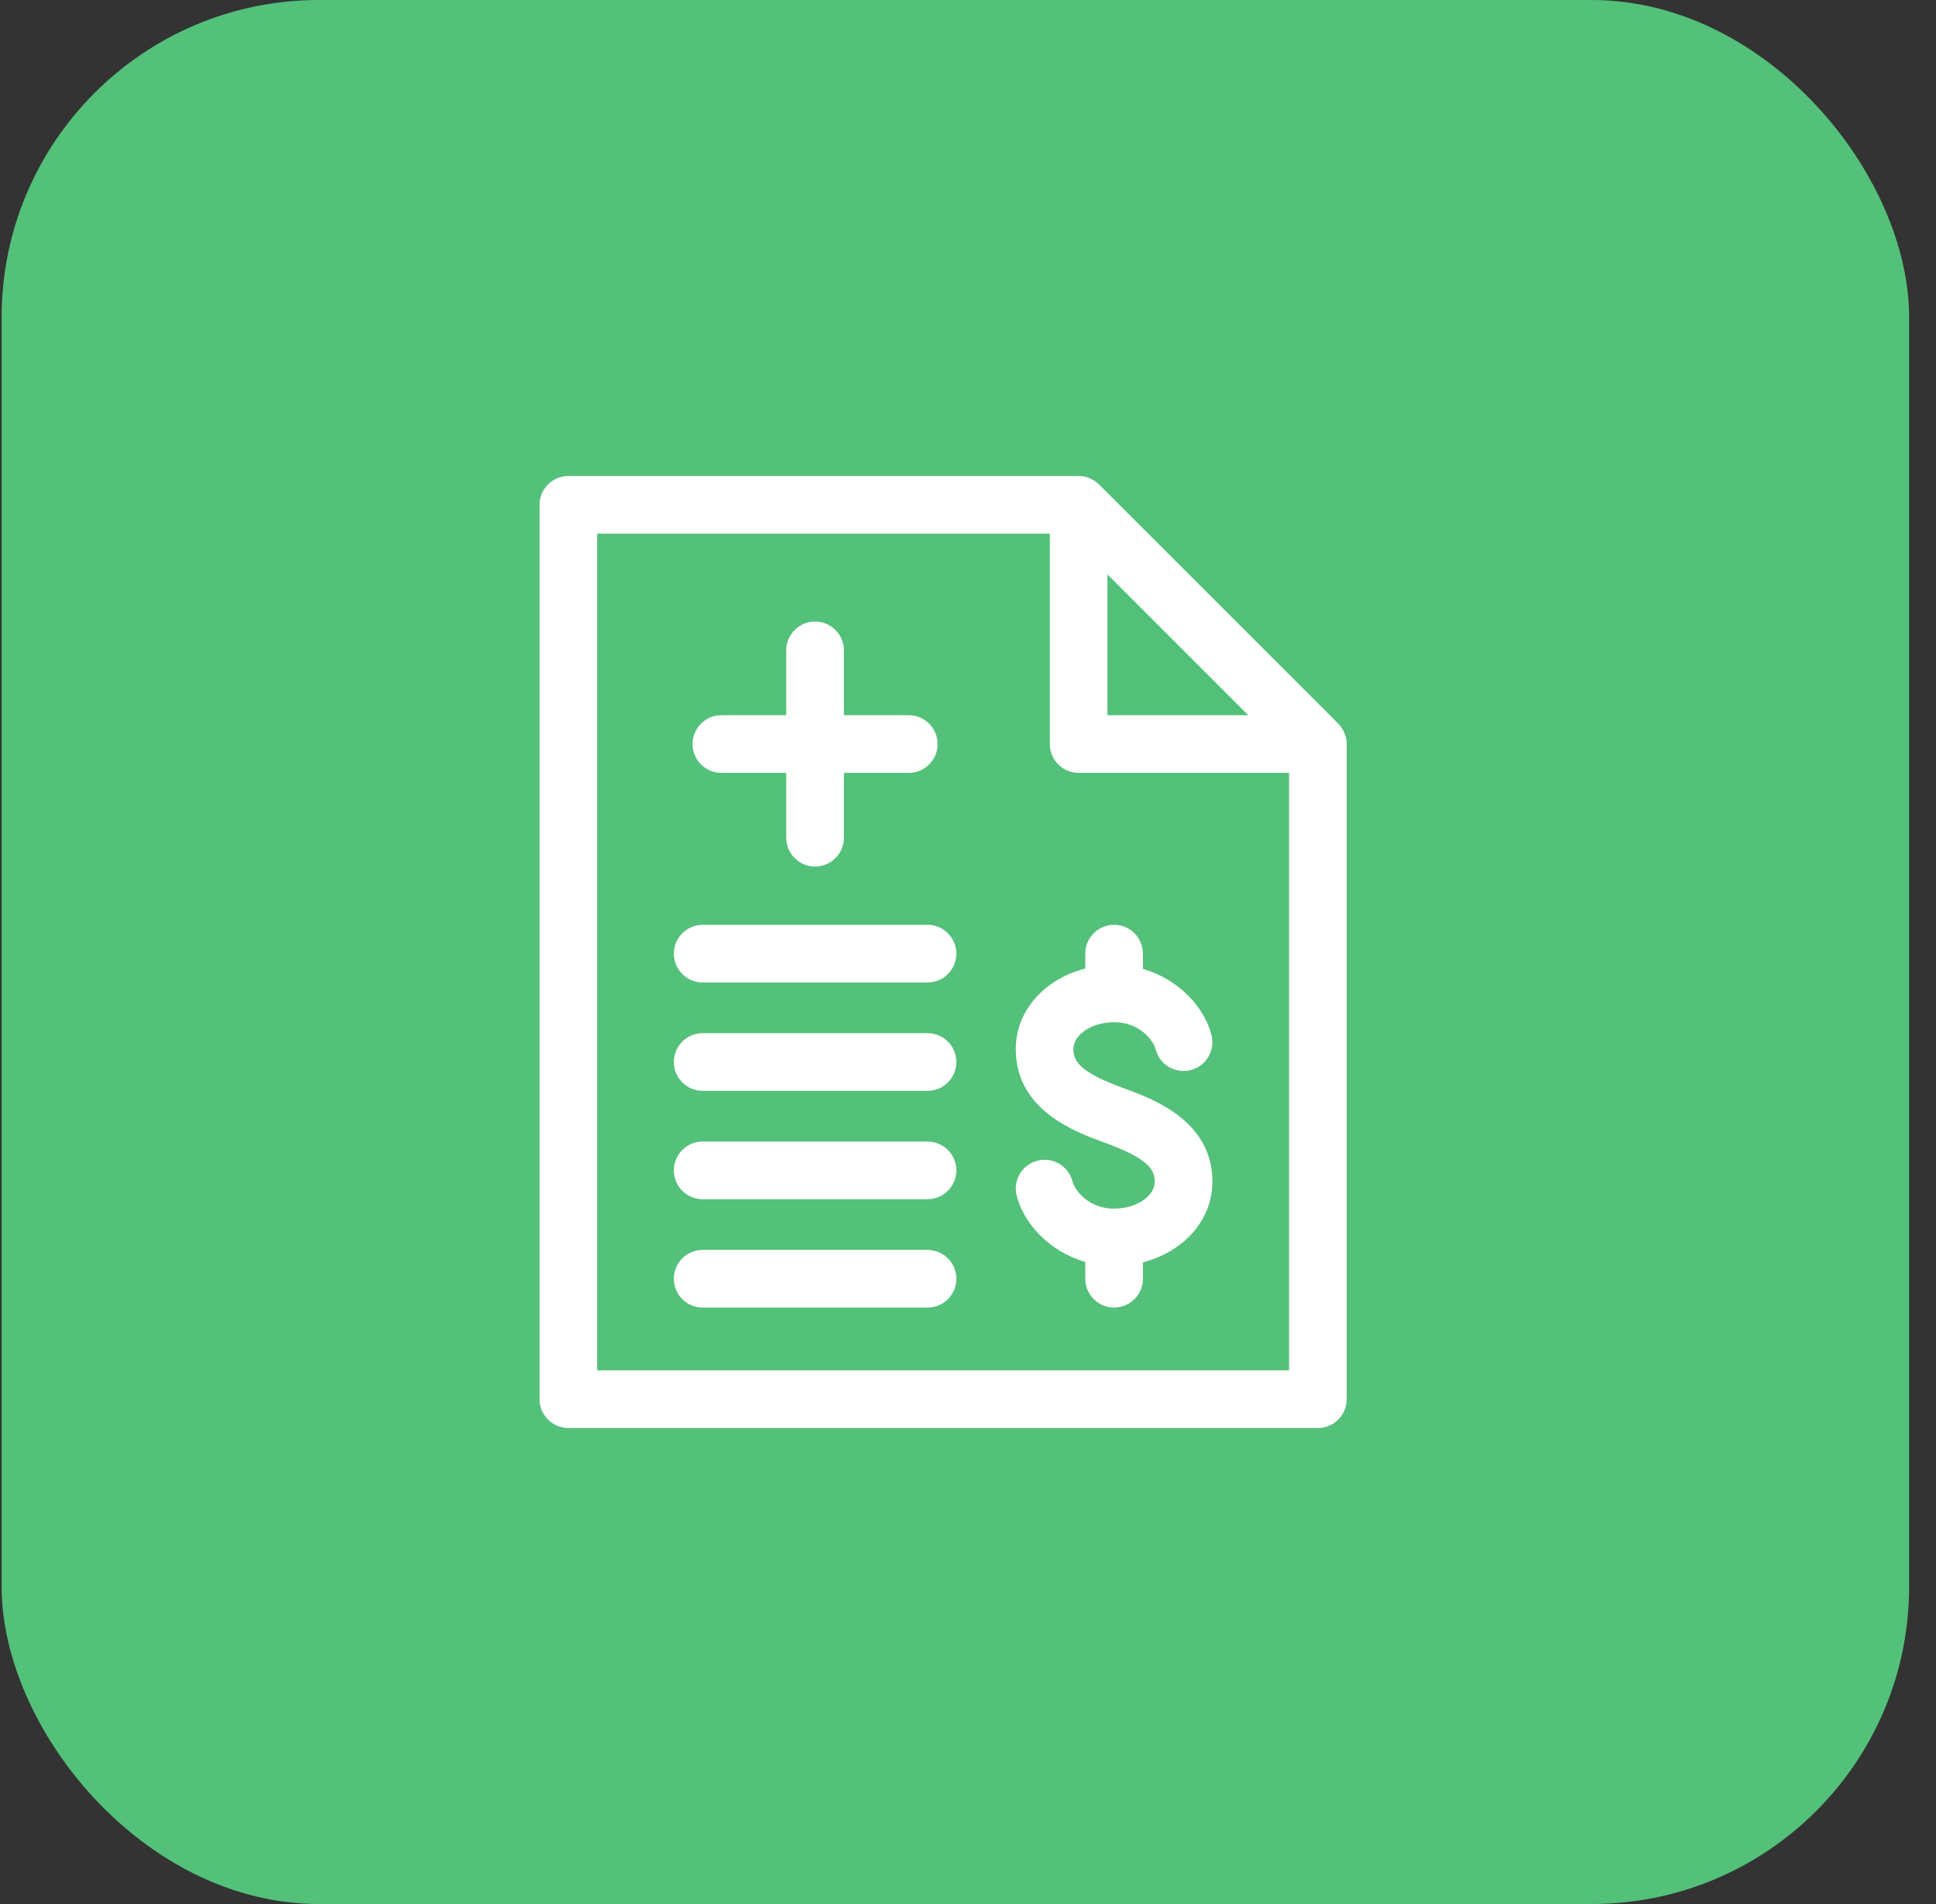 <svg width="61" height="60" viewBox="0 0 61 60" fill="none" xmlns="http://www.w3.org/2000/svg">
<rect x="0" y="0" width="61" height="60" fill="#333333" stroke="none"/>
<rect x="0.051" width="60.102" height="60" rx="10" fill="#53C179"/>
<path d="M42.416 23.276C42.415 23.273 42.415 23.27 42.415 23.268C42.399 23.189 42.37 23.115 42.335 23.044C42.327 23.029 42.319 23.014 42.309 22.997C42.27 22.928 42.223 22.86 42.166 22.803L34.628 15.266C34.571 15.209 34.505 15.163 34.435 15.123C34.419 15.113 34.403 15.105 34.386 15.097C34.316 15.062 34.244 15.033 34.165 15.018C34.16 15.016 34.155 15.017 34.151 15.016C34.097 15.006 34.042 15 33.986 15H17.908C17.406 15 17 15.406 17 15.908V44.092C17 44.593 17.406 45 17.908 45H41.524C42.026 45 42.432 44.593 42.432 44.092V23.447C42.432 23.387 42.426 23.33 42.416 23.276ZM34.894 18.101L39.331 22.538H34.894V18.101ZM40.616 43.183H18.817V16.817H33.078V23.447C33.078 23.948 33.484 24.355 33.986 24.355H40.616V43.183ZM22.73 24.355H24.773V26.399C24.773 26.9 25.18 27.307 25.682 27.307C26.183 27.307 26.59 26.9 26.59 26.399V24.355H28.634C29.136 24.355 29.542 23.948 29.542 23.447C29.542 22.945 29.136 22.538 28.634 22.538H26.59V20.495C26.59 19.993 26.183 19.586 25.682 19.586C25.18 19.586 24.773 19.993 24.773 20.495V22.538H22.73C22.228 22.538 21.821 22.945 21.821 23.447C21.821 23.948 22.228 24.355 22.73 24.355ZM29.224 39.388H22.14C21.638 39.388 21.232 39.795 21.232 40.296C21.232 40.798 21.638 41.205 22.14 41.205H29.224C29.727 41.205 30.133 40.798 30.133 40.296C30.133 39.795 29.726 39.388 29.224 39.388ZM29.224 32.558H22.14C21.638 32.558 21.232 32.965 21.232 33.466C21.232 33.968 21.638 34.375 22.14 34.375H29.224C29.727 34.375 30.133 33.968 30.133 33.466C30.133 32.965 29.726 32.558 29.224 32.558ZM29.224 35.973H22.14C21.638 35.973 21.232 36.38 21.232 36.882C21.232 37.383 21.638 37.79 22.14 37.79H29.224C29.727 37.79 30.133 37.383 30.133 36.882C30.133 36.38 29.726 35.973 29.224 35.973ZM32.005 33.061C32.005 34.986 33.887 35.673 34.792 36.003H34.793C36.124 36.488 36.384 36.823 36.384 37.238C36.384 37.698 35.798 38.087 35.104 38.087C34.286 38.087 33.862 37.5 33.793 37.232C33.67 36.747 33.177 36.45 32.689 36.576C32.203 36.699 31.91 37.194 32.034 37.68C32.253 38.543 33.053 39.439 34.195 39.766V40.296C34.195 40.797 34.602 41.204 35.104 41.204C35.605 41.204 36.012 40.797 36.012 40.296V39.778C37.288 39.449 38.201 38.457 38.201 37.238C38.201 35.315 36.325 34.628 35.419 34.298L35.415 34.296C34.082 33.81 33.821 33.475 33.821 33.06C33.821 32.6 34.408 32.212 35.103 32.212C35.92 32.212 36.344 32.798 36.412 33.065C36.536 33.551 37.029 33.845 37.516 33.721C38.002 33.598 38.295 33.104 38.172 32.618C37.954 31.755 37.154 30.86 36.011 30.533V30.052C36.011 29.55 35.604 29.143 35.103 29.143C34.602 29.143 34.195 29.55 34.195 30.052V30.521C32.918 30.849 32.005 31.841 32.005 33.061ZM29.224 29.143H22.14C21.638 29.143 21.232 29.55 21.232 30.052C21.232 30.553 21.638 30.96 22.14 30.96H29.224C29.727 30.96 30.133 30.553 30.133 30.052C30.133 29.55 29.726 29.143 29.224 29.143Z" fill="white"/>
</svg>
